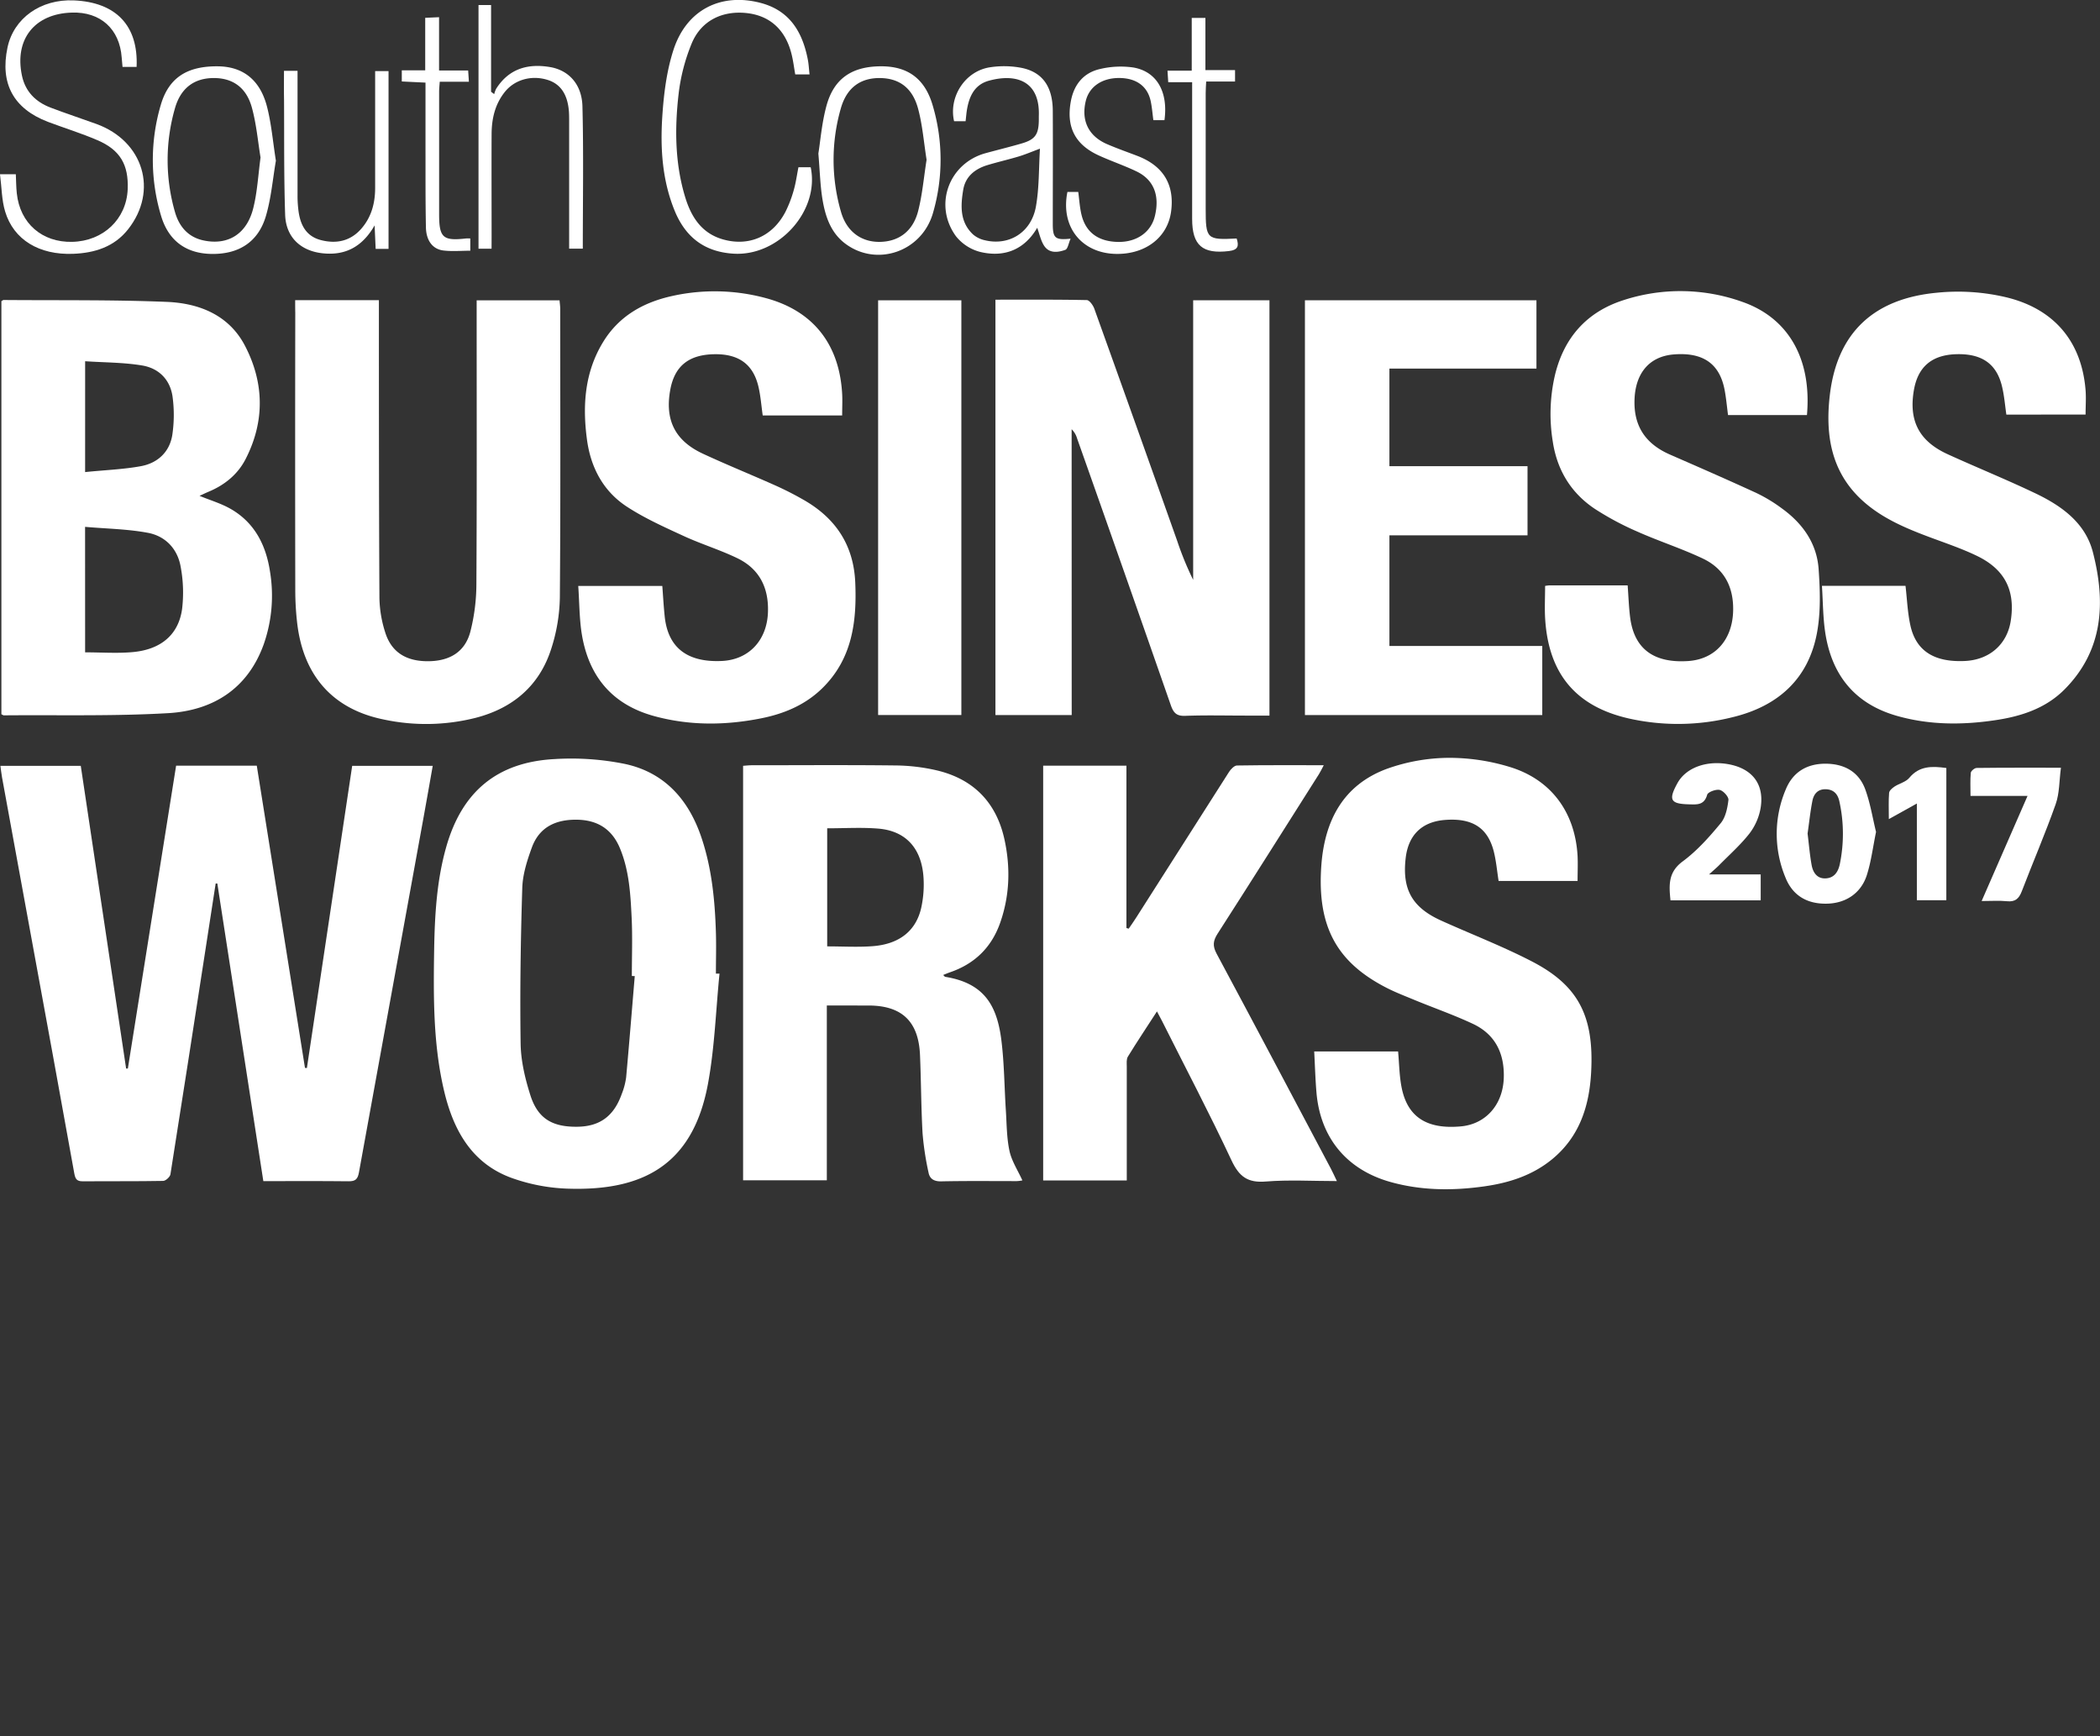 <svg xmlns="http://www.w3.org/2000/svg" xmlns:xlink="http://www.w3.org/1999/xlink" viewBox="0 0 1028.33 850.29"><rect x="0" y="0" width="1028.33" height="850.29" fill="#333333" stroke="none"/><defs><style>.cls-1{fill:none;}.cls-2{clip-path:url(#clip-path);}.cls-3{fill:#fff;}</style><clipPath id="clip-path"><rect class="cls-1" width="1028.33" height="582.43"/></clipPath></defs><title>SCBWlogo</title><g id="Layer_2" data-name="Layer 2"><g id="Layer_1-2" data-name="Layer 1"><g class="cls-2"><path class="cls-3" d="M626.26,668.08V850.29H.78V668.08Zm-256,100.43a11.63,11.63,0,0,1-1.41-1.77q-7.83-19.17-15.62-38.35c-2.34-5.75-3.1-6.08-10-3.95l26.9,63.87,16.72-47.42,16.74,47.41,27.21-64.44c-8.2-.79-8.19-.79-10.88,5.91Q412.2,748.87,404.49,768l-1.34,0L386.67,721Zm-56.53,19.16c18.33-.13,33.58-15,33.52-32.76-.06-18.32-15.64-33.31-34.34-33-18.43.28-33.42,15.39-33.33,33.6C279.63,772.89,295.44,787.79,313.69,787.66Zm159.82-2.06V740l45.66,47.94V723.79h-7v45.48l-1.18.63L466.42,721.4v64.2Zm-334.72-.32c-3.93-4.94-7.56-9.63-11.33-14.2s-7.65-9-11.93-14c2.38-.26,4-.33,5.53-.62,8.25-1.52,12.45-6.72,12.54-15.46.1-9.06-4.32-16-12.16-16.94-7.48-.86-15.13-.19-22.69-.19v61.6H106V755.69c7.25,9.19,13.9,16.84,19.61,25.15C129.05,785.86,132.95,786.67,138.78,785.28Zm136.63.35V723.84h-7.49v23.65H234.6V723.83h-7.23V785.5h7.5V755.39h33.4v30.24Zm-125.21-30h25.24v-7.18H150.27V730.3h25.22v-6.45H142.8v61.7h32.68v-6.68H150.2Zm377.18,17.13c3.11,10.24,10.13,15.23,20.24,14.78s17.32-6.32,18.93-15.33c1.65-9.25-2.49-16.08-12.51-20.74a125.23,125.23,0,0,1-12.1-5.86c-5.38-3.24-6.57-9.17-3.22-13.66s10.57-5,15-.83c1.3,1.21,2.43,2.61,3.85,4.15l5.63-3.88c-4.73-8.06-11.64-10.94-20.71-9.06-7.34,1.52-12.41,6.64-13.11,13.22-.87,8.16,2.83,14.29,11.06,18.2,3.9,1.85,8,3.35,11.77,5.41,5.49,3,7.68,7.24,6.85,12.1-.88,5.13-4.18,8.4-9.59,9.51a11.74,11.74,0,0,1-13.2-5.75c-1-1.64-1.7-3.45-2.64-5.39ZM67.67,785.61h7.69v-55H92.58v-6.8H50.17V731h17.5ZM221.43,730.7v-7H178.85v7h17.58v54.78h7.71V730.7ZM99.06,806.09a9,9,0,1,0-9.45,8.69A8.8,8.8,0,0,0,99.06,806.09Zm68.72,8.7a9.07,9.07,0,0,0,8.91-8.79,8.85,8.85,0,0,0-9.23-8.92,8.86,8.86,0,1,0,.32,17.71Zm13.84-17.21V814l1,0,.43-7.24,7.12,8,1.09-1-4.89-6.67,1.33.23c.8-2.32,2.66-4.91,2.18-6.92C188.82,795.86,184.75,797.73,181.62,797.58Zm-45.1,13.56c-4.76,1.88-9,2.94-11.4-1.25a9.47,9.47,0,0,1-.05-7.8c2.38-4.53,6.7-3.46,11.63-1.06-2.81-4.76-6.09-4.43-9.22-3.48-3.94,1.19-5.92,4.25-6,8.3a8.39,8.39,0,0,0,6.34,8.58C130.75,815.31,133.89,815.32,136.52,811.14Zm58.09-.74-1.17,2c2.13.78,4.36,2.35,6.36,2.1,1.55-.19,3.88-2.62,3.93-4.11.06-1.81-1.82-3.76-3.07-5.5-.41-.57-1.71-.48-2.18-1a22.75,22.75,0,0,1-2-3.48c1.37-.27,2.73-.61,4.12-.76a6,6,0,0,1,1.89.43l.45-1.64c-1.8-.4-3.69-1.32-5.37-1-1.24.22-3.21,2.19-3.07,3.1.28,1.83,1.62,3.61,2.86,5.13.66.81,2.44.79,3,1.62.77,1.18.87,2.8,1.25,4.23-1.48.32-3,1-4.42.86C196.25,812.26,195.45,811.08,194.61,810.4ZM76.17,800.29l.76-1.4c-1.54-.64-3.18-1.93-4.61-1.73s-3.49,1.66-3.87,3,.6,3.44,1.63,4.65,3.18,1.31,4.17,2.48c.86,1,.77,2.81,1.1,4.26-1.46.27-3,.85-4.38.71-.94-.09-1.78-1.21-2.67-1.86l-1,1.94c2.11.8,4.3,2.36,6.3,2.14,1.56-.17,4.08-2.6,4-3.92-.09-2-1.94-4-3.3-5.79-.52-.7-2-.65-2.57-1.34a11.59,11.59,0,0,1-1.26-3.29,14.15,14.15,0,0,1,3.35-.89C74.61,799.22,75.39,799.92,76.17,800.29Zm74.8-.09v13.95l1.37,0V800.33l4.9-1.59-.17-.84H146.2l-.12,1ZM105,812V797.68l-1.34.14v16.76l7.74-.56-.07-1.2Zm35.93,2,1.09,0V797.7l-1.09,0Zm-24.25-16.12h-1v16.14h1Z"/><path class="cls-3" d="M150.28,523.08l22.18-148H211.9c-1.51,8.51-2.92,16.67-4.41,24.82Q191.6,487,175.77,574.2c-.6,3.34-1.75,4.38-5.07,4.34-13.8-.16-27.6-.07-41.75-.07L106.42,432.69l-.81,0q-2.52,16.22-5,32.44c-5.68,36.67-11.32,73.35-17.15,110-.2,1.28-2.32,3.21-3.57,3.23-13.16.24-26.33.09-39.5.19-2.86,0-3.51-1.27-4-3.81Q26.07,517.48,15.55,460.3,8.28,420.52,1,380.75c-.32-1.77-.51-3.56-.8-5.68H39.55L61.76,523.33l.85,0L86.24,375h39.5l23.6,148Z"/><path class="cls-3" d="M524.79,350.2H487.45V146.78c15.12,0,29.91-.11,44.7.19,1.3,0,3.11,2.54,3.72,4.24Q556.27,208,576.44,264.88A153.46,153.46,0,0,0,584.27,284V147.07h37.36v203.4H609.85c-9.83,0-19.67-.25-29.48.12-4.16.16-5.69-1.39-7-5.08q-22.82-65.45-45.94-130.79a10.35,10.35,0,0,0-2.67-4.5Z"/><path class="cls-3" d="M.68,349.82V147.49c.52-.28.8-.56,1.08-.56,26.64.22,53.3-.16,79.9.92,15.86.64,30.46,6.43,38.3,21.49,9.46,18.18,9.77,37.11.27,55.57-3.84,7.45-10.21,12.62-18,15.88-1.65.69-3.25,1.48-4.52,2.06,5.15,2.13,10.66,3.72,15.47,6.52,11.66,6.78,17.14,17.85,19.06,30.72a72.15,72.15,0,0,1-3.1,35.47c-7.87,21.86-24.95,32.46-46.89,33.72-26.73,1.54-53.58.83-80.39,1.07C1.57,350.35,1.28,350.09.68,349.82Zm41-30.33c8.08,0,15.75.57,23.31-.12,13.82-1.26,22.41-8.52,24.17-21.06a68.17,68.17,0,0,0-.69-20.72c-1.5-8.72-7.39-15-16-16.63-10-1.88-20.29-2-30.81-2.93Zm0-88.28c9.54-1,18.52-1.29,27.28-2.89,8.13-1.48,14-6.81,15.39-15.14a66.73,66.73,0,0,0,.23-18.28c-1-8.72-6.6-14.51-15-15.91-9.06-1.51-18.38-1.43-27.89-2.07Z"/><path class="cls-3" d="M461.85,477.51c.58.52.77.86,1,.9,19.31,3.11,25.41,14.29,27.51,31.1,1.42,11.37,1.45,22.91,2.19,34.36.43,6.64.39,13.4,1.78,19.84,1.07,4.92,4.05,9.43,6.31,14.4a16.83,16.83,0,0,1-2.78.35c-12.33,0-24.67-.14-37,.12-3.52.07-5.58-1.25-6.17-4.29a143,143,0,0,1-2.92-19.13c-.73-12.8-.71-25.64-1.26-38.45-.7-16.48-8.9-24.24-25.25-24.25H404.88v85.6h-41v-203c1.48-.1,2.92-.27,4.37-.27,23.5,0,47-.18,70.49.1a92.72,92.72,0,0,1,19.77,2.36c18.1,4.21,29.38,15.7,33.35,33.85,3,13.73,2.61,27.46-2.1,40.86-4.26,12.11-12.56,20.16-24.7,24.28C464.06,476.6,463.08,477,461.85,477.51Zm-56.79-71.84v57.83c7.66,0,15,.45,22.27-.1,13.11-1,21.33-7.58,23.82-19a53.18,53.18,0,0,0,1.06-14.87c-1-14.25-8.8-22.65-22.25-23.72C421.86,405.15,413.67,405.67,405.06,405.67Z"/><path class="cls-3" d="M510.82,375h40.77v79.52l1.12.3c1.17-1.72,2.38-3.4,3.49-5.15q22.8-35.82,45.64-71.62c.87-1.36,2.55-3.11,3.87-3.14,13.93-.23,27.86-.14,42.51-.14-1,1.94-1.65,3.25-2.41,4.46-16.48,26-32.9,52.09-49.55,78-2.24,3.49-2.56,6-.52,9.82,18.8,35.05,37.36,70.24,56,105.39.91,1.72,1.71,3.51,2.9,6-12,0-23.5-.69-34.84.22-8.82.71-13-2.35-16.75-10.34C592.27,545.29,580.4,522.75,569,500c-.65-1.3-1.36-2.58-2.46-4.65-5,7.73-9.77,14.87-14.25,22.17-.77,1.26-.53,3.22-.53,4.86q0,25,0,50c0,1.81,0,3.61,0,5.75H510.82Z"/><path class="cls-3" d="M352.33,476.85c-1.8,18-2.37,36.25-5.66,54-7.45,40.24-32.51,52.55-68.83,51.3a90.15,90.15,0,0,1-27.24-5.22c-19.37-7-28.42-23.08-33-42.09-5.53-23-5.37-46.55-5-70,.3-16.82,1.26-33.6,5.88-49.92,7.66-27.1,24.83-41.63,53-43.15a132.13,132.13,0,0,1,34.6,2.39c19.32,4.17,31.15,17.47,37.39,36,5.11,15.14,6.62,30.85,7.1,46.68.2,6.65,0,13.31,0,20Zm-41.51,1.21L309.4,478c0-9.49.36-19-.09-28.45-.56-11.6-1.2-23.28-5.79-34.23-3.91-9.32-11-13.71-21-13.86-10.36-.15-18.42,3.6-22.08,13.61-2.31,6.33-4.48,13.11-4.69,19.75-.79,25.4-1.18,50.83-.81,76.24.12,8.48,2.18,17.16,4.76,25.3,3.66,11.52,10.8,15.68,23.19,15.47,10.86-.18,17.74-5.23,21.55-16a34.57,34.57,0,0,0,2.17-8.16C308.11,511.15,309.44,494.6,310.83,478.06Z"/><path class="cls-3" d="M144.54,147h41c0,2.1,0,4,0,5.94,0,46.67,0,93.33.26,140a58.31,58.31,0,0,0,2.79,16.64c3,9.79,10.21,14.3,21,14.26s18.19-4.7,20.75-14.53a95.29,95.29,0,0,0,2.94-23.16c.26-44.33.13-88.66.13-133,0-1.94,0-3.88,0-6.06H274c.13,1.53.32,2.81.33,4.1,0,47.17.21,94.33-.18,141.5a86.17,86.17,0,0,1-4.2,25c-5.74,18.07-18.71,29.11-36.93,33.85a99,99,0,0,1-45.08.85c-24.75-5-39.21-21.19-42.35-46.67a140.89,140.89,0,0,1-1-16.93q-.12-67.75,0-135.5C144.54,151.27,144.54,149.31,144.54,147Z"/><path class="cls-3" d="M884.83,203.27H846.18c-.53-4-.89-8.14-1.64-12.15-2.43-13.06-10.63-18.73-25.1-17.52-11.56,1-18.25,8.81-19,21.11-.81,13.59,5.09,22.57,17.31,27.92,14.18,6.2,28.36,12.38,42.41,18.86A75.24,75.24,0,0,1,872.55,249c10.17,7.34,17.14,17.11,18,29.77.72,10.2,1.06,20.76-.73,30.75-4.1,22.92-19.1,36.31-41.27,41.7a110,110,0,0,1-51,.65c-25.79-5.89-39.12-21.74-40.89-48.4-.36-5.42-.05-10.88-.05-16.51a17.88,17.88,0,0,1,2.1-.27c12.66,0,25.31,0,38.32,0,.41,5.38.57,10.65,1.24,15.85,2,15.22,11.49,22.28,28.27,21.22,13.4-.85,21.83-10.51,22.15-24.69.26-11.73-4.45-20.6-14.89-25.54s-21.31-8.42-31.78-13.07A142.14,142.14,0,0,1,781,249.25c-11.64-7.74-18.49-18.93-20.61-32.84a84.09,84.09,0,0,1,1.05-32.73c4.42-18.31,15.51-30.83,33.35-36.61a89.93,89.93,0,0,1,58.37.76C875.44,155.58,887.27,175.37,884.83,203.27Z"/><path class="cls-3" d="M982.47,203.06c-.64-4.45-1-8.93-2-13.27-2.57-11.55-9.91-16.72-22.65-16.31-11.87.38-18.67,6.19-20.63,17.64-2.58,15,2.56,25,16.72,31.42,14.37,6.55,29,12.46,43.27,19.31,12.57,6.06,24,14.35,27.66,28.56,6.31,24.47,5.24,48.11-14,67.36-9.28,9.28-21.39,13.16-34.15,15-16,2.36-31.84,2.31-47.5-2.08-20.92-5.86-32.34-20.1-35.45-41.17-1.08-7.33-1.06-14.83-1.57-22.61h40.92c.77,6.55,1,13,2.37,19.3,2.73,12.61,11.7,18.23,26.77,17.51,12-.58,20.6-8.15,22.39-19.63,2.31-14.77-2.77-25.19-16.54-31.84-7.9-3.82-16.32-6.57-24.56-9.69-11.73-4.44-23.18-9.46-32.41-18.23-14.68-13.95-17.27-31.89-15.1-50.68,3.54-30.68,21.5-47.38,52.38-50.28a102.58,102.58,0,0,1,34.2,2.27c23.27,5.69,36.79,21.62,38.68,45.51.3,3.8,0,7.64,0,11.88Z"/><path class="cls-3" d="M412.39,203.47h-38.9c-.66-4.67-1-9.13-1.95-13.46-2.48-11.51-9.68-16.8-22-16.52s-19.2,5.82-21.32,17.4c-2.7,14.8,2.28,24.94,16,31.33,11.61,5.39,23.5,10.2,35.19,15.42,4.7,2.1,9.32,4.43,13.8,7C409,253.55,418,266.75,418.8,285.28c.83,19.39-1.56,37.65-16.36,52-8.27,8-18.5,12.29-29.63,14.51-17.54,3.51-35.05,3.67-52.42-1.06-21.22-5.78-32.61-20.23-35.7-41.5-1-7.21-1-14.56-1.53-22.26h41.16c.38,4.95.65,10,1.19,15.1,1.64,15.17,11.05,22.42,27.94,21.65,13.23-.6,22.09-10.09,22.6-23.8.45-12-4.13-21.28-15-26.54-8.5-4.11-17.63-6.89-26.21-10.84-9.48-4.37-19.12-8.69-27.82-14.36-11.59-7.55-17.74-19.15-19.59-32.86-2.25-16.71-1.14-33,7.89-47.79,7.77-12.76,19.78-19.5,33.94-22.59a95.94,95.94,0,0,1,45.52,1c22.94,6.08,35.9,22.06,37.55,46C412.61,195.56,412.39,199.21,412.39,203.47Z"/><path class="cls-3" d="M772.51,431.47H733.84c-.76-4.81-1.17-9.6-2.3-14.2-2.94-11.89-10.57-16.74-24-15.69-11.23.88-17.87,7.31-19.2,18.61-1.81,15.36,3.12,24.23,17.33,30.66,14.85,6.72,30.13,12.58,44.57,20.07,22.77,11.8,30.37,26.86,28.91,54.18-.88,16.55-5.63,31.44-18.89,42.47-9.65,8-21.11,11.72-33.34,13.45-15.49,2.2-30.89,2.11-46-2.12-21.44-6-34.39-21.65-36.27-43.8-.56-6.58-.74-13.2-1.11-20.15h41.08c.55,6,.59,12,1.75,17.79,2.91,14.43,12.43,20.43,29,18.92,12.2-1.11,20.61-10.65,21-23.81.37-11.93-4.18-21.29-15.16-26.43-9.16-4.29-18.75-7.65-28.11-11.49-4.77-2-9.6-3.81-14.17-6.16-24.2-12.41-34.08-29.84-31.9-59.89,1.59-21.9,10.66-39.45,32.2-47.38a91.6,91.6,0,0,1,29.7-5.34,101.32,101.32,0,0,1,29.92,4.33c20.58,6.09,32.4,22.18,33.65,43.58C772.71,423,772.51,427,772.51,431.47Z"/><path class="cls-3" d="M639,147.06H752.37v33.45h-72v47.81H748v33.85H680.37v54.2h74.85V350.2H639Z"/><path class="cls-3" d="M470.76,350.19H430V147.08h40.76Z"/><path class="cls-3" d="M918.66,407.44c-1.56,7.59-2.4,14.56-4.5,21.13-2.84,8.88-10.24,13.73-19.25,14-9.72.31-17-3.76-20.59-12.76a55.63,55.63,0,0,1,.18-43.28c3.49-8.43,10.28-12.46,19.29-12.5,9.19,0,16.42,3.85,19.62,12.64C915.87,393.46,917,400.71,918.66,407.44Zm-33.52.8c.67,5.37,1.08,10.5,2,15.54.64,3.4,2.52,6.47,6.53,6.42,4.3-.05,6.38-2.93,7.24-6.93a73.65,73.65,0,0,0-.17-30.64c-.75-3.66-2.77-6-6.73-6.09s-5.86,2.42-6.51,5.68C886.45,397.56,885.9,403,885.14,408.24Z"/><path class="cls-3" d="M0,85.34H7.75c.15,3.17.15,6.28.48,9.36,1.55,14.67,12.36,24.09,27.13,23.75,15.22-.35,26.57-11.13,27.17-25.78.48-12-3.69-19.23-14.8-24-7.91-3.42-16.21-5.95-24.28-9C6.59,53.21-.05,40.92,3.67,23.27,6.71,8.89,19.94-.51,36.15.19c20.69.9,31.64,12.37,30.74,32.58H60c-.15-1.68-.3-3.14-.41-4.6-1-14-10.44-22.51-24.49-22C16.94,6.73,7,19.24,10.74,37c1.64,7.84,6.69,12.9,14,15.69,7.45,2.85,15,5.31,22.54,8.05,23,8.41,30.32,32.7,15.44,51.57-6.79,8.61-16.35,11.59-26.91,12-16.6.63-29.12-6.85-33.29-20.71C.82,98,.84,91.88,0,85.34Z"/><path class="cls-3" d="M836.91,428.24h25.27v12.71H818c-.73-7.41-1.22-13.75,6-19.08,7-5.18,13-11.93,18.57-18.66,2.42-2.91,3.34-7.45,3.81-11.39.19-1.55-2.45-4.51-4.26-4.94s-5.76,1-6.15,2.36c-1.45,5.14-4.94,4.79-8.84,4.69-9.17-.22-10.26-2.14-5.69-10.42,4.07-7.37,13.83-11.09,24.5-9.31,11.89,2,18.08,9.62,16.23,21.32a28.57,28.57,0,0,1-5.43,12.61c-4.46,5.72-10,10.6-15.12,15.81C840.48,425.07,839.25,426.1,836.91,428.24Z"/><path class="cls-3" d="M396.42,36.45h-7c-.61-3.36-1-6.8-1.86-10.13-3-11.87-10.69-18.74-22.07-19.93-11.9-1.24-22.15,3.76-26.78,14.89a93.29,93.29,0,0,0-6.43,24.91c-1.93,16.93-1.77,34,3.28,50.49,2.94,9.62,8.05,17.62,18.51,20.58,12.73,3.59,24.29-1.47,30.56-13.54A59.15,59.15,0,0,0,388.72,93c1-3.49,1.48-7.14,2.26-11.08h6c4.48,21.3-15.62,43.68-37.77,42.32-14.25-.87-23.54-8.1-28.83-21-6.08-14.83-7.09-30.5-6.07-46.14.72-11,2.11-22.34,5.51-32.77,6.4-19.63,23.3-28,42.67-22.9,14.06,3.71,20.33,14,23,27.3C396,31.16,396.1,33.64,396.42,36.45Z"/><path class="cls-3" d="M524.25,116.89c-1,2.2-1.35,5-2.58,5.47-3.61,1.31-7.86,1.85-10.38-2-1.65-2.53-2.26-5.74-3.39-8.8-6.17,10.59-15.9,14.63-27.72,11.87a22.28,22.28,0,0,1-12.08-7.75C457,100.43,464.69,79.87,482.7,75c5.77-1.57,11.57-3,17.32-4.66,6.81-1.94,8.58-4.36,8.67-11.43,0-.67,0-1.33,0-2,.68-17-10.74-21.14-24.45-17.38-6.82,1.87-9.5,7.31-10.66,13.73-.35,1.94-.49,3.92-.75,6.12H467.2C464.48,47.6,472.41,35,484.5,33a45.5,45.5,0,0,1,14.88.08c10.82,1.85,16.09,9,16.15,21.22.1,18.48,0,37,0,55.43C515.55,116.64,516.67,117.67,524.25,116.89Zm-15-44.08c-4.2,1.56-7.21,2.86-10.34,3.8-5.08,1.53-10.27,2.71-15.34,4.24-6.12,1.85-10.81,5.56-11.9,12.11-1.3,7.8-1.71,15.74,4.8,21.85a13.08,13.08,0,0,0,5.68,2.83c11.89,2.92,22.83-3.72,25.11-16.43C508.91,92,508.65,82.44,509.25,72.81Z"/><path class="cls-3" d="M240.71,121.82h-6.39V2.46h6.15V44.94L242,46.1a12.66,12.66,0,0,1,.94-2.59c6.24-9.9,15.57-12.51,26.43-10.66,9.17,1.56,15.56,8.47,15.84,19.22.59,23.12.18,46.26.18,69.71H278.7v-5.38q0-28.49,0-57c0-1.66,0-3.34-.13-5C277.9,46.1,274.38,41,268,39.09c-7.8-2.38-16-.07-20.8,5.94s-6.43,13.07-6.47,20.55c-.08,16.83,0,33.66,0,50.49Z"/><path class="cls-3" d="M400.74,75.21c1-6.25,1.69-15.11,4-23.52,3.68-13.35,12.57-19.21,26.79-19.22,12.95,0,21.37,6,25.2,19.18a93.46,93.46,0,0,1,.12,52.71c-5.5,19-27.55,26.45-42.89,15-7.45-5.58-10-13.95-11.35-22.61C401.65,90.47,401.48,84.12,400.74,75.21Zm53,3.11c-1.35-8.46-2-17-4.16-25.05C446.84,43,440.3,38.35,431,38.23c-9.55-.13-16.37,4.61-19.27,14.88a91.18,91.18,0,0,0,.1,50.69c2.79,9.71,10,14.81,19.05,14.66,9.18-.15,16.12-5.13,18.69-15C451.67,95.3,452.37,86.82,453.72,78.32Z"/><path class="cls-3" d="M135.1,78.7c-1.55,9-2.3,18.32-4.9,27.13-3.74,12.66-13.2,18.67-26.4,18.54-12.51-.13-21.34-6.31-25-18.92a95,95,0,0,1-.07-54.05c3.93-13.46,13-19.08,28-18.92,12,.13,20.42,6.36,23.91,19.35C132.91,60.39,133.6,69.4,135.1,78.7Zm-7.52-1.58c-1.27-7.65-2-16.32-4.27-24.54-2.75-9.86-9.45-14.35-18.58-14.36-9.36,0-16.1,4.65-19,14.62a91.57,91.57,0,0,0,0,51.17c2,6.84,6.28,12.07,13.79,13.71,12.22,2.67,21.62-3.23,24.64-16.37C126,93.79,126.41,85.94,127.58,77.12Z"/><path class="cls-3" d="M970.37,441.29l22.48-51.49H964.92c0-4.16-.2-7.76.14-11.31.09-.91,1.85-2.37,2.86-2.38,13.27-.16,26.55-.11,41.28-.11-.85,6.35-.67,12.44-2.56,17.8-5.08,14.4-11.14,28.44-16.61,42.71-1.39,3.62-3.24,5.31-7.31,4.87C979,441,975.18,441.29,970.37,441.29Z"/><path class="cls-3" d="M522.7,94H528c.5,3.72.71,7.37,1.52,10.88,2.06,9,8.41,13.56,18.38,13.61,8.9,0,15.7-4.83,17.61-12.62C568,95.75,565,88,556.49,83.93c-6-2.88-12.32-5-18.38-7.77C526.36,70.82,522,62.08,524.41,49.41c1.56-8.14,6.27-13.8,14.25-15.61a43.56,43.56,0,0,1,16.26-.75C566.47,35,572.12,45,570.21,58.86h-5.43c-.43-3.15-.66-6.29-1.31-9.34-1.58-7.35-7.1-11.3-15.47-11.32s-14.59,4.21-16.31,11.21C529.34,59,533,66.66,542.1,70.59,547,72.7,552,74.46,557,76.37c12.69,4.89,18.25,14.11,16.45,27.32-1.55,11.34-10.48,19.29-23,20.51C531.48,126,518.94,112.53,522.7,94Z"/><path class="cls-3" d="M139.06,34.69h6.64c0,2.05,0,4,0,5.95q0,27.74,0,55.48a55.12,55.12,0,0,0,.51,7.46c.94,6.72,3.77,12.14,10.9,14,7.71,2,14.62.47,19.94-5.71,4.88-5.67,6.67-12.51,6.65-19.91q0-25.74,0-51.48c0-1.79,0-3.59,0-5.66h6.56v87.08h-6.31l-.51-11.51C177.35,121,169,125.22,158,124.05c-10.8-1.15-18-7.9-18.37-18.86-.63-18.8-.42-37.63-.54-56.45C139,44.13,139.06,39.51,139.06,34.69Z"/><path class="cls-3" d="M953.08,440.89H938.65V393.53l-13.72,7.63c0-5-.2-9,.13-12.85.09-1.11,1.54-2.35,2.65-3.08,2.35-1.54,5.55-2.24,7.23-4.27,4.89-5.9,11.08-5.8,18.15-4.82Z"/><path class="cls-3" d="M604.78,34.34v5.59H590.64c-.1,2.19-.24,3.94-.24,5.69q0,28.24,0,56.48c0,15,.49,15.46,15.17,14.71,1.14,3.55.82,5.6-3.8,6.15-12.91,1.53-18-2.74-18-15.76q0-30.49,0-61c0-1.81,0-3.62,0-5.94H572.06l-.36-5.65h11.87V8.77h6.7V34.34Z"/><path class="cls-3" d="M215,34.52h14.25l.36,5.52H215.33c-.13,2-.3,3.44-.3,4.9q0,30,0,60c0,11.45,1.87,13.13,13.14,11.85a20.64,20.64,0,0,1,2.12,0v6c-4.4,0-8.84.42-13.18-.11-5.24-.64-8.4-4.83-8.54-11.27-.27-13.15-.18-26.32-.21-39.48,0-10.32,0-20.64,0-31.47l-11.61-.56V34.44h11.47V8.73L215,8.42Z"/><path class="cls-3" d="M313.16,642.31c1.75-5.91,3.27-10.82,4.63-15.77.79-2.87,2.31-3.83,5.45-2.41-2.23,7.25-4.35,14.55-6.81,21.74a4.47,4.47,0,0,1-3.48,2.39,4.76,4.76,0,0,1-3.28-2.72c-1.92-5.07-3.48-10.29-5.46-16.34-1.82,5.95-3.16,10.92-4.92,15.75-.51,1.39-2.34,3.38-3.32,3.26A5.75,5.75,0,0,1,292,645c-2.45-6.86-4.49-13.87-6.68-20.86,3.44-1.55,5.13-.5,6,2.82,1.25,4.79,2.77,9.5,4.54,15.49,1.87-6.16,3.18-11.09,4.94-15.86.48-1.3,2.31-2.89,3.53-2.89s3.14,1.53,3.64,2.81C309.86,631.32,311.24,636.29,313.16,642.31Z"/><path class="cls-3" d="M357.38,612.39v13.43c1.43-.76,2.31-1.29,3.25-1.72,6.65-3,12.6.17,13.57,7.4a43.14,43.14,0,0,1,.17,5.49c0,3.64,0,7.27,0,10.87-3.36,1.17-4.81.52-4.72-2.88.11-3.83-.06-7.66-.14-11.49-.07-3.35-1.31-6.15-5-6.26a6.08,6.08,0,0,0-6.48,5.74c-.57,4.93-.54,9.93-1.93,15.94-1-1.15-2.93-2.27-3-3.44-.24-10.16-.11-20.32-.15-30.48C353,611.91,354.37,611.2,357.38,612.39Z"/><path class="cls-3" d="M69.63,632.38c-1.59-5.76-3.3-6.27-12.66-3.53.29-1.59.36-3.78.77-3.85,3.82-.62,7.94-1.82,11.47-.89,2.21.58,4.66,4.35,5,7,.77,5.52.23,11.23.23,18l-4.86-2.37c-2.12.54-4.91,1.78-7.72,1.83-3.71.07-6.78-1.6-7.42-5.87-.68-4.52,1.33-7.53,5.54-8.73C63,633,66.17,632.89,69.63,632.38Zm.11,4.43c-4.12,0-8.52-1.32-10.15,3.74-.28.89,2.1,3.56,3.61,3.91C67,645.35,69.39,642.49,69.74,636.81Z"/><path class="cls-3" d="M137.69,636c0,7.77-4.73,12.77-12.06,12.78-7.59,0-12.33-5-12.25-13.07.08-7.68,4.94-12.9,12-12.93C132.83,622.77,137.72,628,137.69,636Zm-19.48.16c.1,5.19,3.31,9,7.47,9,4-.08,7.25-4.31,7.2-9.27-.06-5.21-3.14-9.13-7.24-9.18C121.37,626.63,118.11,630.79,118.22,636.18Z"/><path class="cls-3" d="M233.74,648.81c-7.11,0-12.16-5.41-12.17-12.93s5.41-13.18,12.66-13.06c7,.11,12.1,5.64,12.15,13.07C246.45,643.57,241.27,648.85,233.74,648.81Zm7.64-12.73c0-5.24-3.43-9.55-7.59-9.42-3.9.13-7.24,4.42-7.24,9.3,0,5.09,3.18,9,7.36,9S241.34,641.19,241.38,636.08Z"/><path class="cls-3" d="M185.58,632.37c-1-5.59-2.6-6.09-12.53-3.7.29-1.44.35-3.54.8-3.63,3.65-.69,7.61-2,11-1.11,2.29.58,5,4.12,5.39,6.65.81,5.67.25,11.53.25,18.34l-5-2.19c-1.94.51-4.58,1.7-7.26,1.78-4,.11-7.1-1.8-7.74-6.18-.66-4.55,1.74-7.36,5.87-8.51A76.51,76.51,0,0,1,185.58,632.37Zm.6,4c-2.87.41-5.71.4-8.19,1.34-1.18.45-2.33,2.77-2.24,4.16.07,1,2.11,2.42,3.45,2.67C183.17,645.28,185.48,642.62,186.18,636.37Z"/><path class="cls-3" d="M250.65,647.86V623.22l4.83,1.69c2.65-.54,5.65-1.65,8.63-1.62,4.46,0,7.06,3.05,7.32,7.32.35,5.75.09,11.54.09,17.31-3.26,1.2-4.58.29-4.49-3,.1-3.81.06-7.64-.06-11.45-.1-3.25-1.17-6.11-5-6.21s-5.93,2.26-6.37,5.75c-.49,3.93-.2,8-.69,11.9-.18,1.43-1.63,2.7-2.5,4Z"/><path class="cls-3" d="M20.91,648.91c-1.07-1.12-3-2.21-3.06-3.37-.29-7.11-.14-14.24-.14-21.31.32-.23.71-.62.78-.56,3.62,2.64,7,.08,10.47-.41,5.57-.77,9,1.82,9.64,7.42a101.93,101.93,0,0,1,.31,14.89c-.05,1.2-1.83,2.33-2.82,3.49l-1.71-.8c0-4.42,0-8.83,0-13.25,0-3.66-.39-7.25-5.11-7.68-3.69-.33-6.45,2.84-6.66,7.7-.18,4.28,0,8.57,0,12.86Z"/><path class="cls-3" d="M198,629l-5.94-3.66.66-1.42,3.92-.48,3.92-7.27,1.74.6.56,5.66,6.08,3.06-6.21,3.3c0,3.2-.18,7.33.05,11.42s2.92,4.73,7.28,4.71c-1,1.18-1.88,3.14-3.11,3.41-3.7.82-7.3-.09-8.3-4.25-.76-3.17-.51-6.59-.63-9.9C198,632.22,198,630.24,198,629Z"/><path class="cls-3" d="M338,628.83l-5.88-3.49.75-1.5,3.8-.33,4-7.32,1.7.66.63,6.48,5.33.5c.32,3.43.32,3.43-5.51,4,0,4.31-.53,8.8.26,13.06.32,1.74,3.49,3,6.31,5.15-.55.44-1.73,2.19-3.15,2.4-3.56.53-6.9-.56-7.65-4.6-.6-3.24-.45-6.62-.56-9.94C338,631.95,338,630,338,628.83Z"/><path class="cls-3" d="M109.69,627.74a10.22,10.22,0,0,0-2.56-.32c-2.09.41-4.16,1-6.23,1.45,1.32,1.62,2.33,3.75,4,4.78,5.6,3.43,7.28,6.28,5.49,10.59-1.46,3.53-6.53,5.61-11.21,4.11-1.42-.45-2.39-2.31-3.57-3.53l1-1c1.93.26,3.9.88,5.76.64a4.74,4.74,0,0,0,3.2-2.48c.3-.72-.79-2.44-1.7-3.17-1.4-1.13-3.24-1.68-4.76-2.67-3.63-2.35-4.53-6.64-2.19-9.94,2-2.86,9.57-4.41,11.86-2.2C109.51,624.66,109.37,626.25,109.69,627.74Z"/><path class="cls-3" d="M92,626.18l-8.43,2.94c1.83,1.83,3.41,4,5.53,5.42,4.58,3,6,6.89,3.34,10.8-2.15,3.19-9.76,4.73-12.66,2.31-.86-.72-.93-2.37-1.48-3.92,2.83.33,4.94.86,7,.7a4,4,0,0,0,3-2.12c.26-.91-.63-2.54-1.5-3.29-1.36-1.16-3.18-1.75-4.72-2.72-3.85-2.44-4.85-6.91-2.36-10.25,2-2.71,9.68-4.18,11.89-2C92.17,624.63,92,626.18,92,626.18Z"/><path class="cls-3" d="M157.36,627.91c-4.35-.8-9.07-1.15-10.69,3.61a13.73,13.73,0,0,0,.67,9.74c2.13,4.12,6.56,3.66,10.65,2.18l1,1c-.9,1.26-1.53,3.15-2.75,3.67-4.11,1.75-10.39-.22-13.11-3.67-3.36-4.25-3.52-11.89-.36-16.4,2.65-3.78,8.4-5.9,12.85-4.34,1.1.39,1.75,2.07,2.6,3.16Z"/><path class="cls-3" d="M10.53,615.32v32.52C7.7,649,6,648.73,6,645.23c0-9.17-.1-18.33.14-27.49C6.19,616.46,8,615.24,9,614Z"/><path class="cls-3" d="M330.21,648.13c-3.24.86-4.66.06-4.55-3.26.18-6,0-11.93.1-17.89,0-3.28.15-3.28,4.46-3.25Z"/><path class="cls-3" d="M166.35,624.1c0,7.25.07,14.5-.09,21.75,0,.88-1.32,1.74-2,2.61-.84-.92-2.38-1.82-2.41-2.78-.22-6.44-.28-12.9,0-19.34.05-1.15,2-2.21,3.14-3.31Z"/><path class="cls-3" d="M213.07,623.79l4.25-.26v24.39l-1.32,1c-1-1.17-2.75-2.32-2.79-3.52C212.93,638.3,213.07,631.19,213.07,623.79Z"/><path class="cls-3" d="M217.42,617.34c-3.94,1.19-5.62.11-4.6-4.31h4.6Z"/><path class="cls-3" d="M325.85,617.39c-1-4.15.35-5.55,4.3-4.39C331.14,616.65,330.47,618.67,325.85,617.39Z"/><path class="cls-3" d="M166.65,617.59h-4.77l-.42-4.57,4.72-.47Z"/><path class="cls-3" d="M287.6,755.28c.06-14.57,11.76-26.45,25.84-26.24a26.3,26.3,0,0,1,25.9,26.3c-.14,13.72-12.33,25.29-26.47,25.13C299.38,780.31,287.55,768.51,287.6,755.28Z"/><path class="cls-3" d="M106,750.87V730.09c3.83,0,7.47-.38,11,.08,6.83.9,9.44,4.34,9.17,11.2-.24,6.22-2.78,8.81-9.78,9.46C113.08,751.12,109.77,750.87,106,750.87Z"/><path class="cls-3" d="M96.84,806A6.85,6.85,0,0,1,83.15,806a7.25,7.25,0,0,1,6.91-7.13A7.15,7.15,0,0,1,96.84,806Z"/><path class="cls-3" d="M174.42,805.81a6.73,6.73,0,0,1-6.85,6.94,6.86,6.86,0,0,1-6.82-7,7.16,7.16,0,0,1,6.66-6.79A6.92,6.92,0,0,1,174.42,805.81Z"/><path class="cls-3" d="M182.16,803.3l3-4.07,3.12,3L184,805.25Z"/></g></g></g></svg>